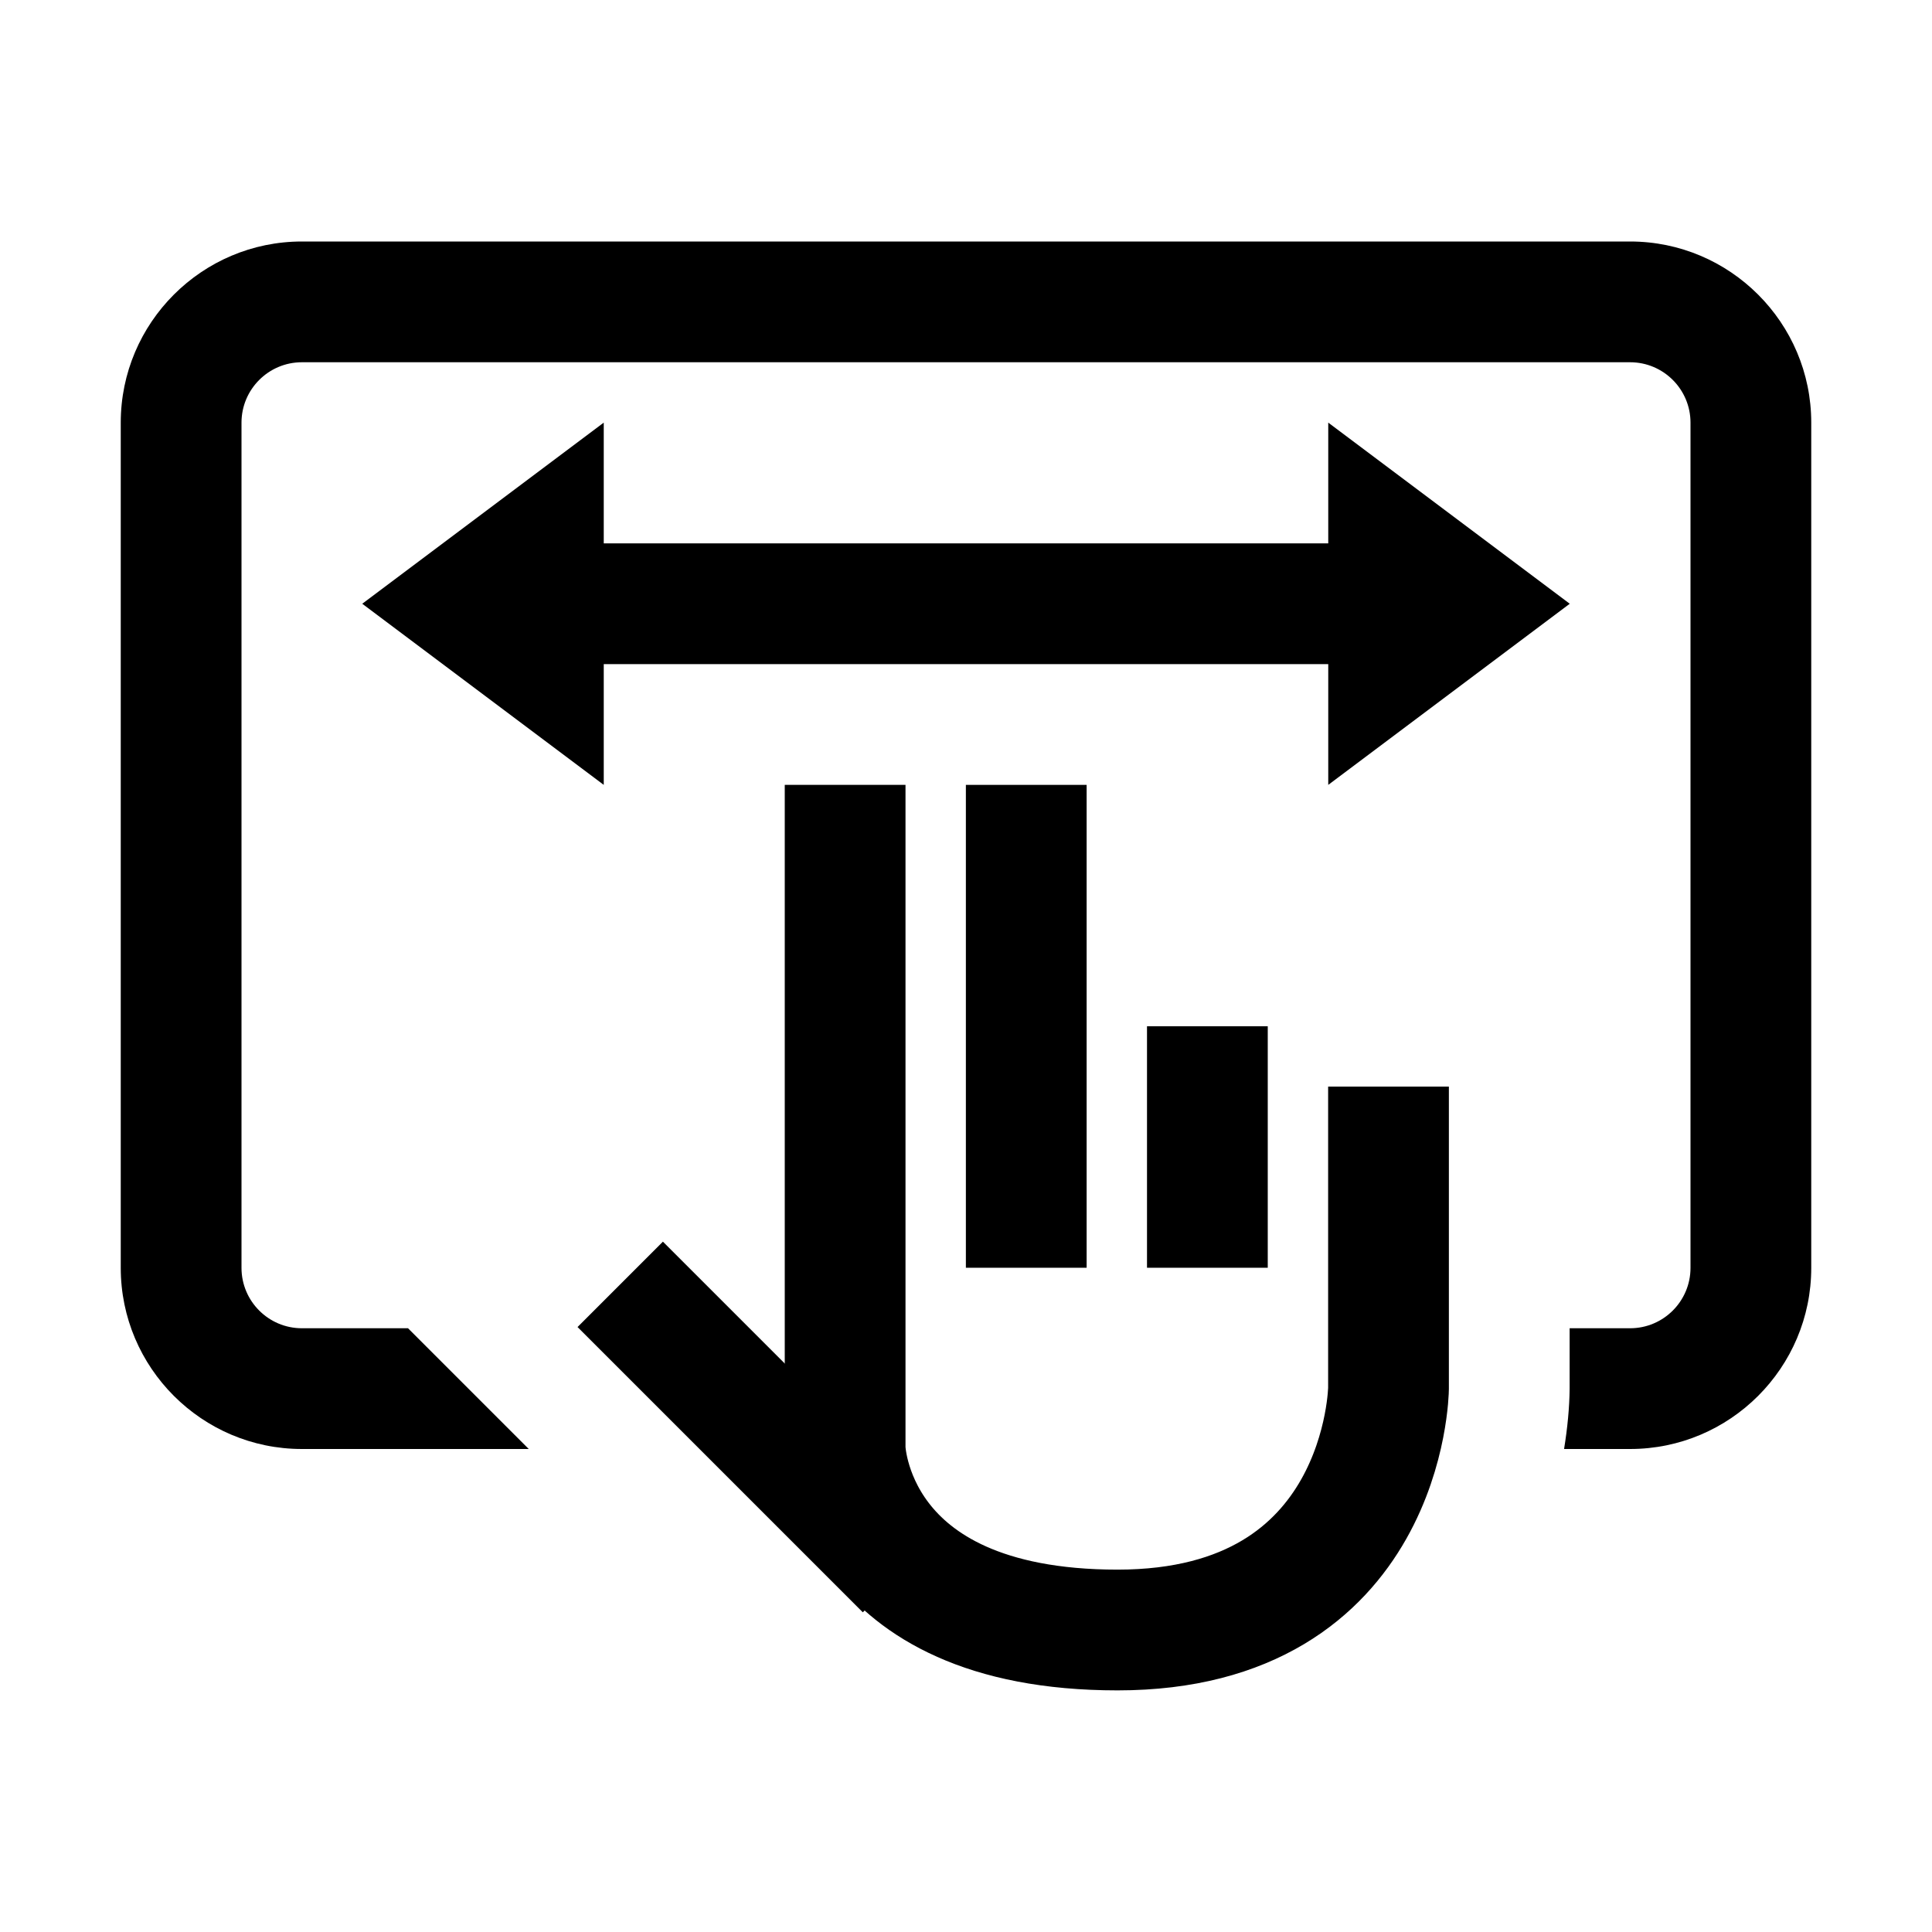 <?xml version="1.0" encoding="iso-8859-1"?>
<!-- Generator: Adobe Illustrator 22.0.1, SVG Export Plug-In . SVG Version: 6.00 Build 0)  -->
<svg version="1.1" id="&#x421;&#x43B;&#x43E;&#x439;_1"
	 xmlns="http://www.w3.org/2000/svg" xmlns:xlink="http://www.w3.org/1999/xlink" x="0px" y="0px" viewBox="0 0 32 32"
	 style="enable-background:new 0 0 32 32;" xml:space="preserve">
<polygon points="22,13 22,7 26,10 "/>
<line style="fill:none;stroke:#000000;stroke-width:2;stroke-miterlimit:10;" x1="9" y1="10" x2="23" y2="10"/>
<polygon points="10,13 10,7 6,10 "/>
<line style="fill:none;stroke:#000000;stroke-width:2;stroke-miterlimit:10;" x1="16.998" y1="13" x2="16.998" y2="20.998"/>
<line style="fill:none;stroke:#000000;stroke-width:2;stroke-miterlimit:10;" x1="19.998" y1="16.998" x2="19.998" y2="20.998"/>
<path style="fill:none;stroke:#000000;stroke-width:2;stroke-miterlimit:10;" d="M13.998,13v10.998c0,0,0.066,3,4.512,3
	c4.445,0,4.488-4,4.488-4v-5"/>
<line style="fill:none;stroke:#000000;stroke-width:2;stroke-miterlimit:10;" x1="10.273" y1="21.273" x2="14.998" y2="25.998"/>
<path d="M27,4H5C3.346,4,2,5.346,2,7v14c0,1.654,1.346,3,3,3h3.758l-2-2H5c-0.552,0-1-0.449-1-1V7c0-0.551,0.448-1,1-1h22
	c0.552,0,1,0.449,1,1v14c0,0.551-0.448,1-1,1h-1.002v0.998c-0.003,0.319-0.036,0.657-0.092,1.002H27c1.654,0,3-1.346,3-3V7
	C30,5.346,28.654,4,27,4z"/>
</svg>

